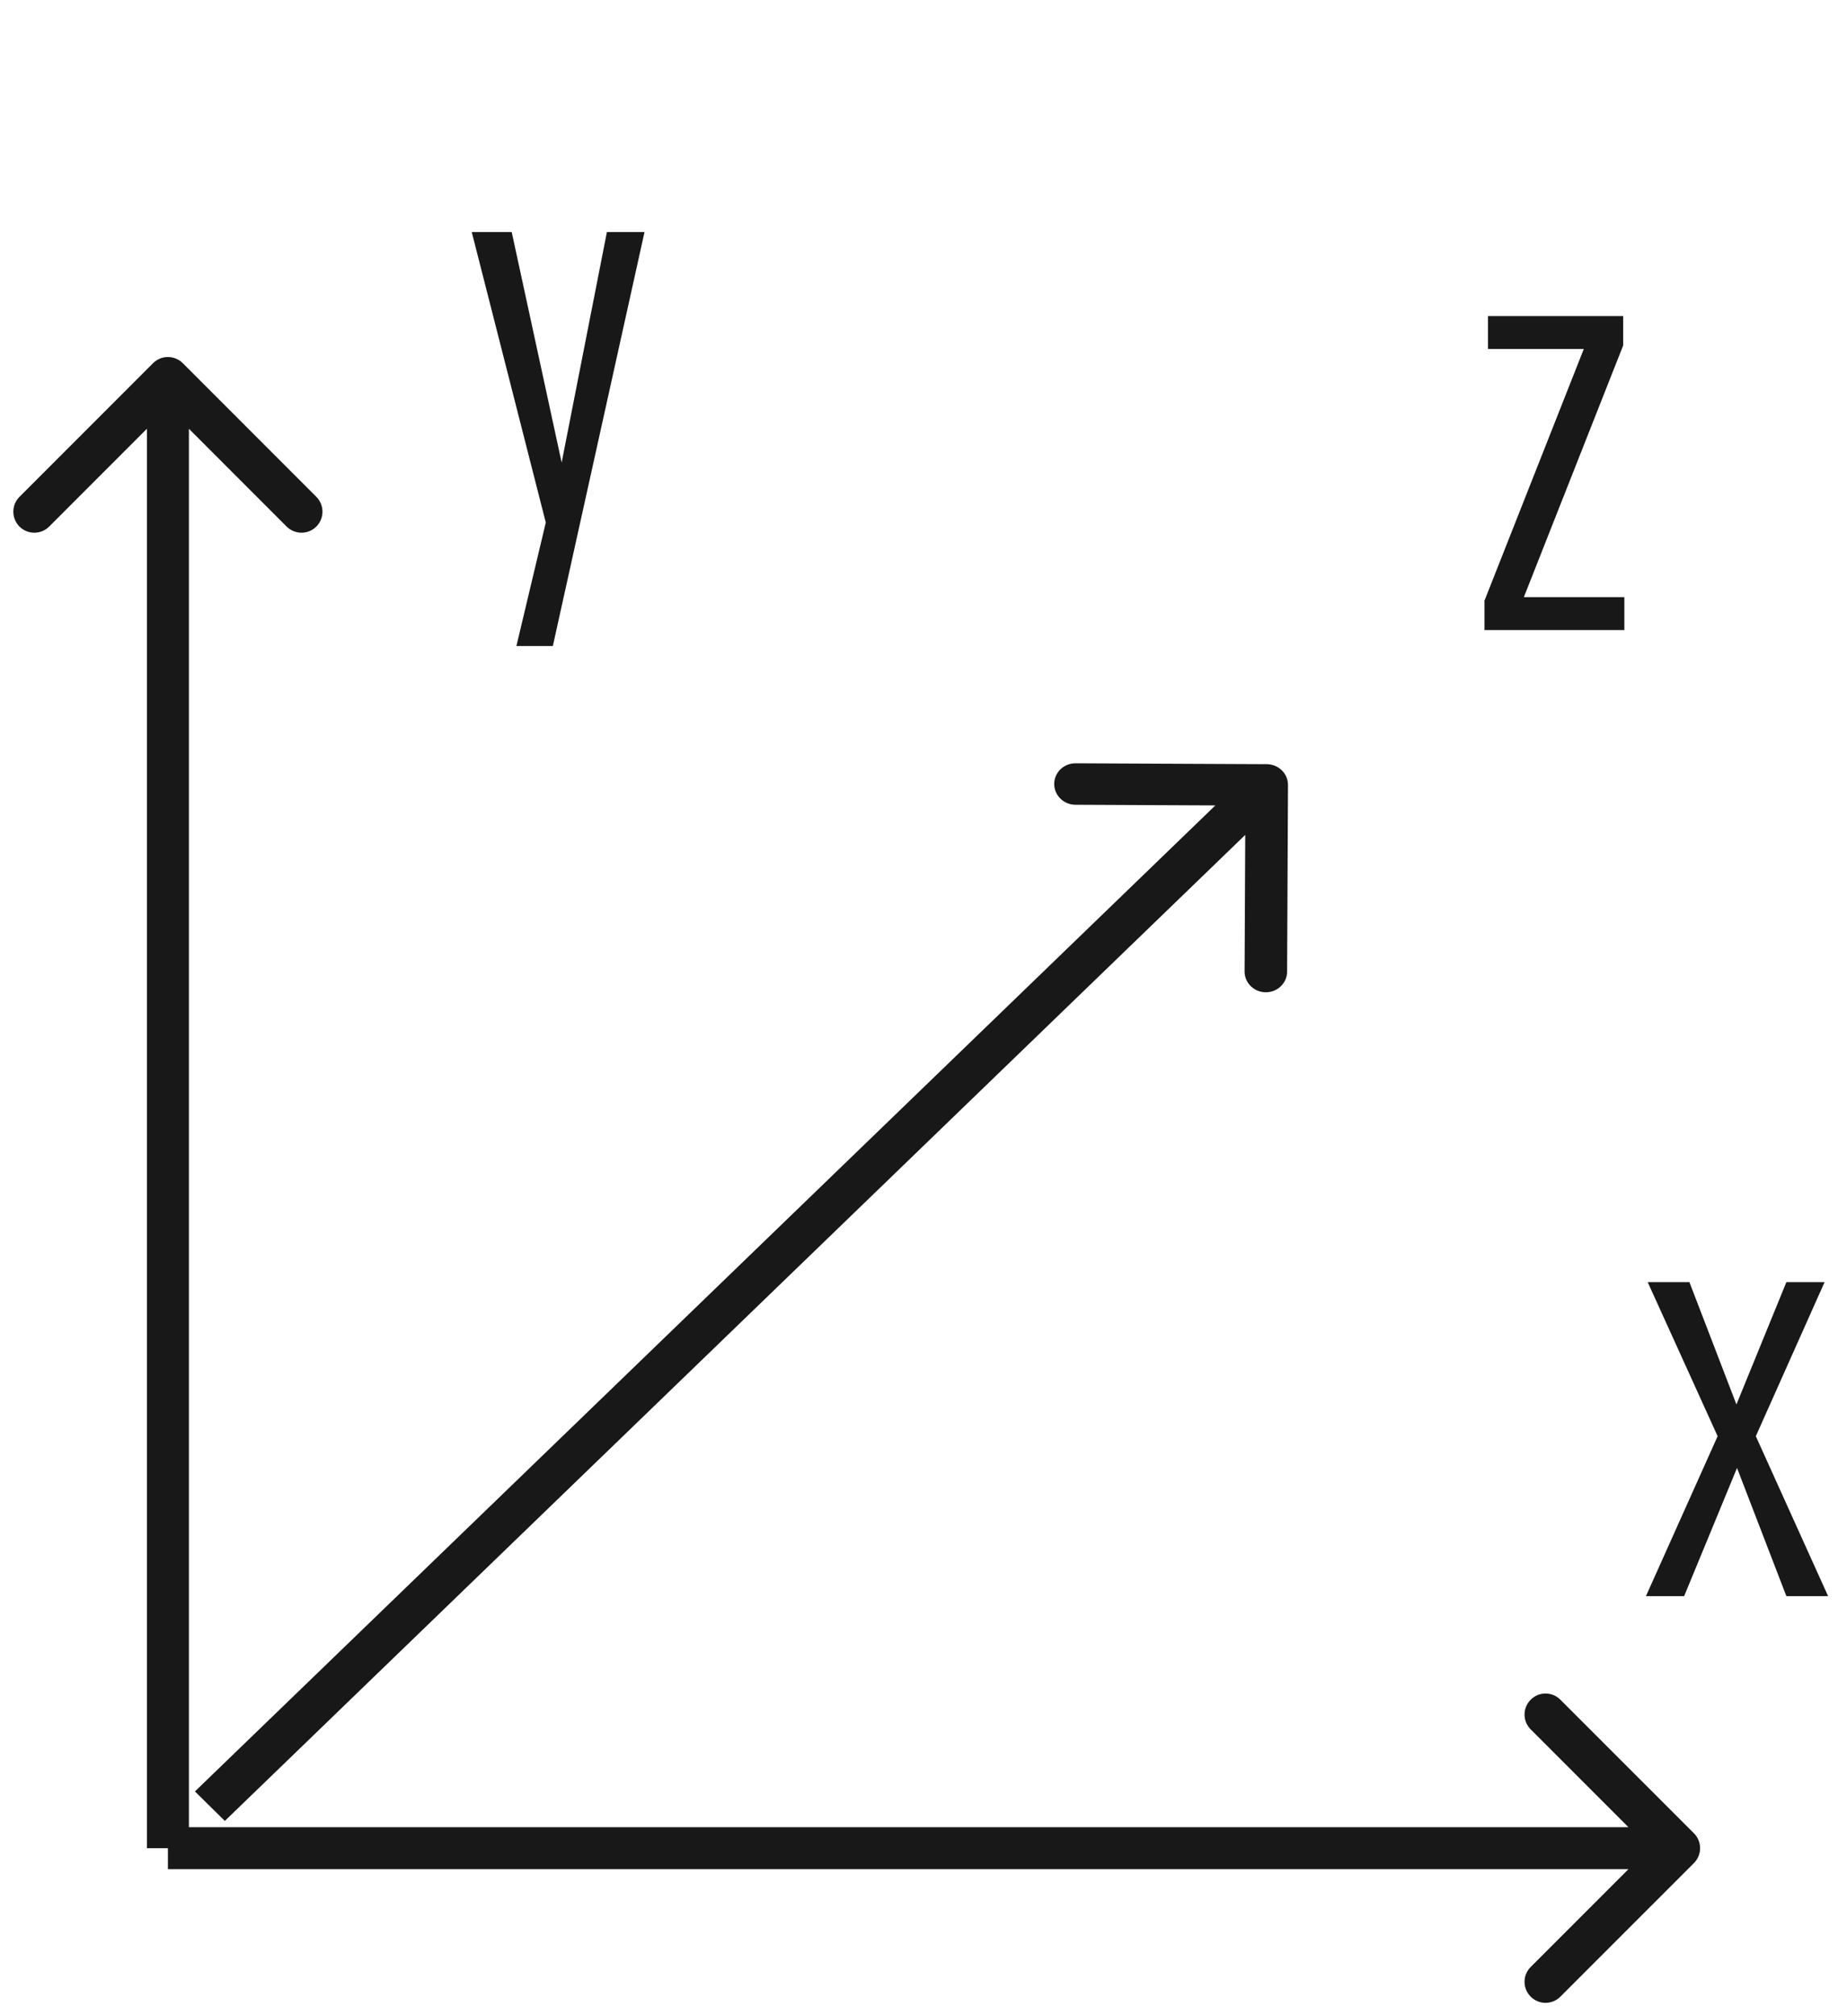 <svg width="44" height="48" viewBox="0 0 44 48" fill="none" xmlns="http://www.w3.org/2000/svg">
<path d="M4.354 8.646C4.158 8.451 3.842 8.451 3.646 8.646L0.464 11.828C0.269 12.024 0.269 12.34 0.464 12.536C0.66 12.731 0.976 12.731 1.172 12.536L4 9.707L6.828 12.536C7.024 12.731 7.34 12.731 7.536 12.536C7.731 12.34 7.731 12.024 7.536 11.828L4.354 8.646ZM4.5 44L4.5 9H3.5L3.5 44H4.5Z" fill="#181818"/>
<path d="M40.354 44.354C40.549 44.158 40.549 43.842 40.354 43.646L37.172 40.465C36.976 40.269 36.66 40.269 36.465 40.465C36.269 40.66 36.269 40.976 36.465 41.172L39.293 44L36.465 46.828C36.269 47.024 36.269 47.34 36.465 47.535C36.66 47.731 36.976 47.731 37.172 47.535L40.354 44.354ZM4 44.5H40V43.5H4V44.5Z" fill="#181818"/>
<path d="M30.683 18.689C30.684 18.417 30.459 18.195 30.179 18.193L25.623 18.172C25.343 18.17 25.115 18.39 25.114 18.663C25.113 18.935 25.338 19.157 25.618 19.159L29.668 19.178L29.649 23.127C29.648 23.4 29.874 23.622 30.153 23.623C30.433 23.625 30.661 23.405 30.662 23.132L30.683 18.689ZM5.356 43.351L30.533 19.038L29.821 18.336L4.644 42.649L5.356 43.351Z" fill="#181818"/>
<path d="M15.354 5.524L13.17 15.38H12.302L13.002 12.44L11.238 5.524H12.19L13.38 11.012L14.458 5.524H15.354Z" fill="#181818"/>
<path d="M38.696 14.216V15H35.364V14.3L37.73 8.308H35.448V7.524H38.668V8.224L36.302 14.216H38.696Z" fill="#181818"/>
<path d="M42.556 38L41.38 34.948L40.12 38H39.21L40.918 34.192L39.252 30.524H40.246L41.366 33.436L42.556 30.524H43.466L41.828 34.192L43.55 38H42.556Z" fill="#181818"/>
</svg>
